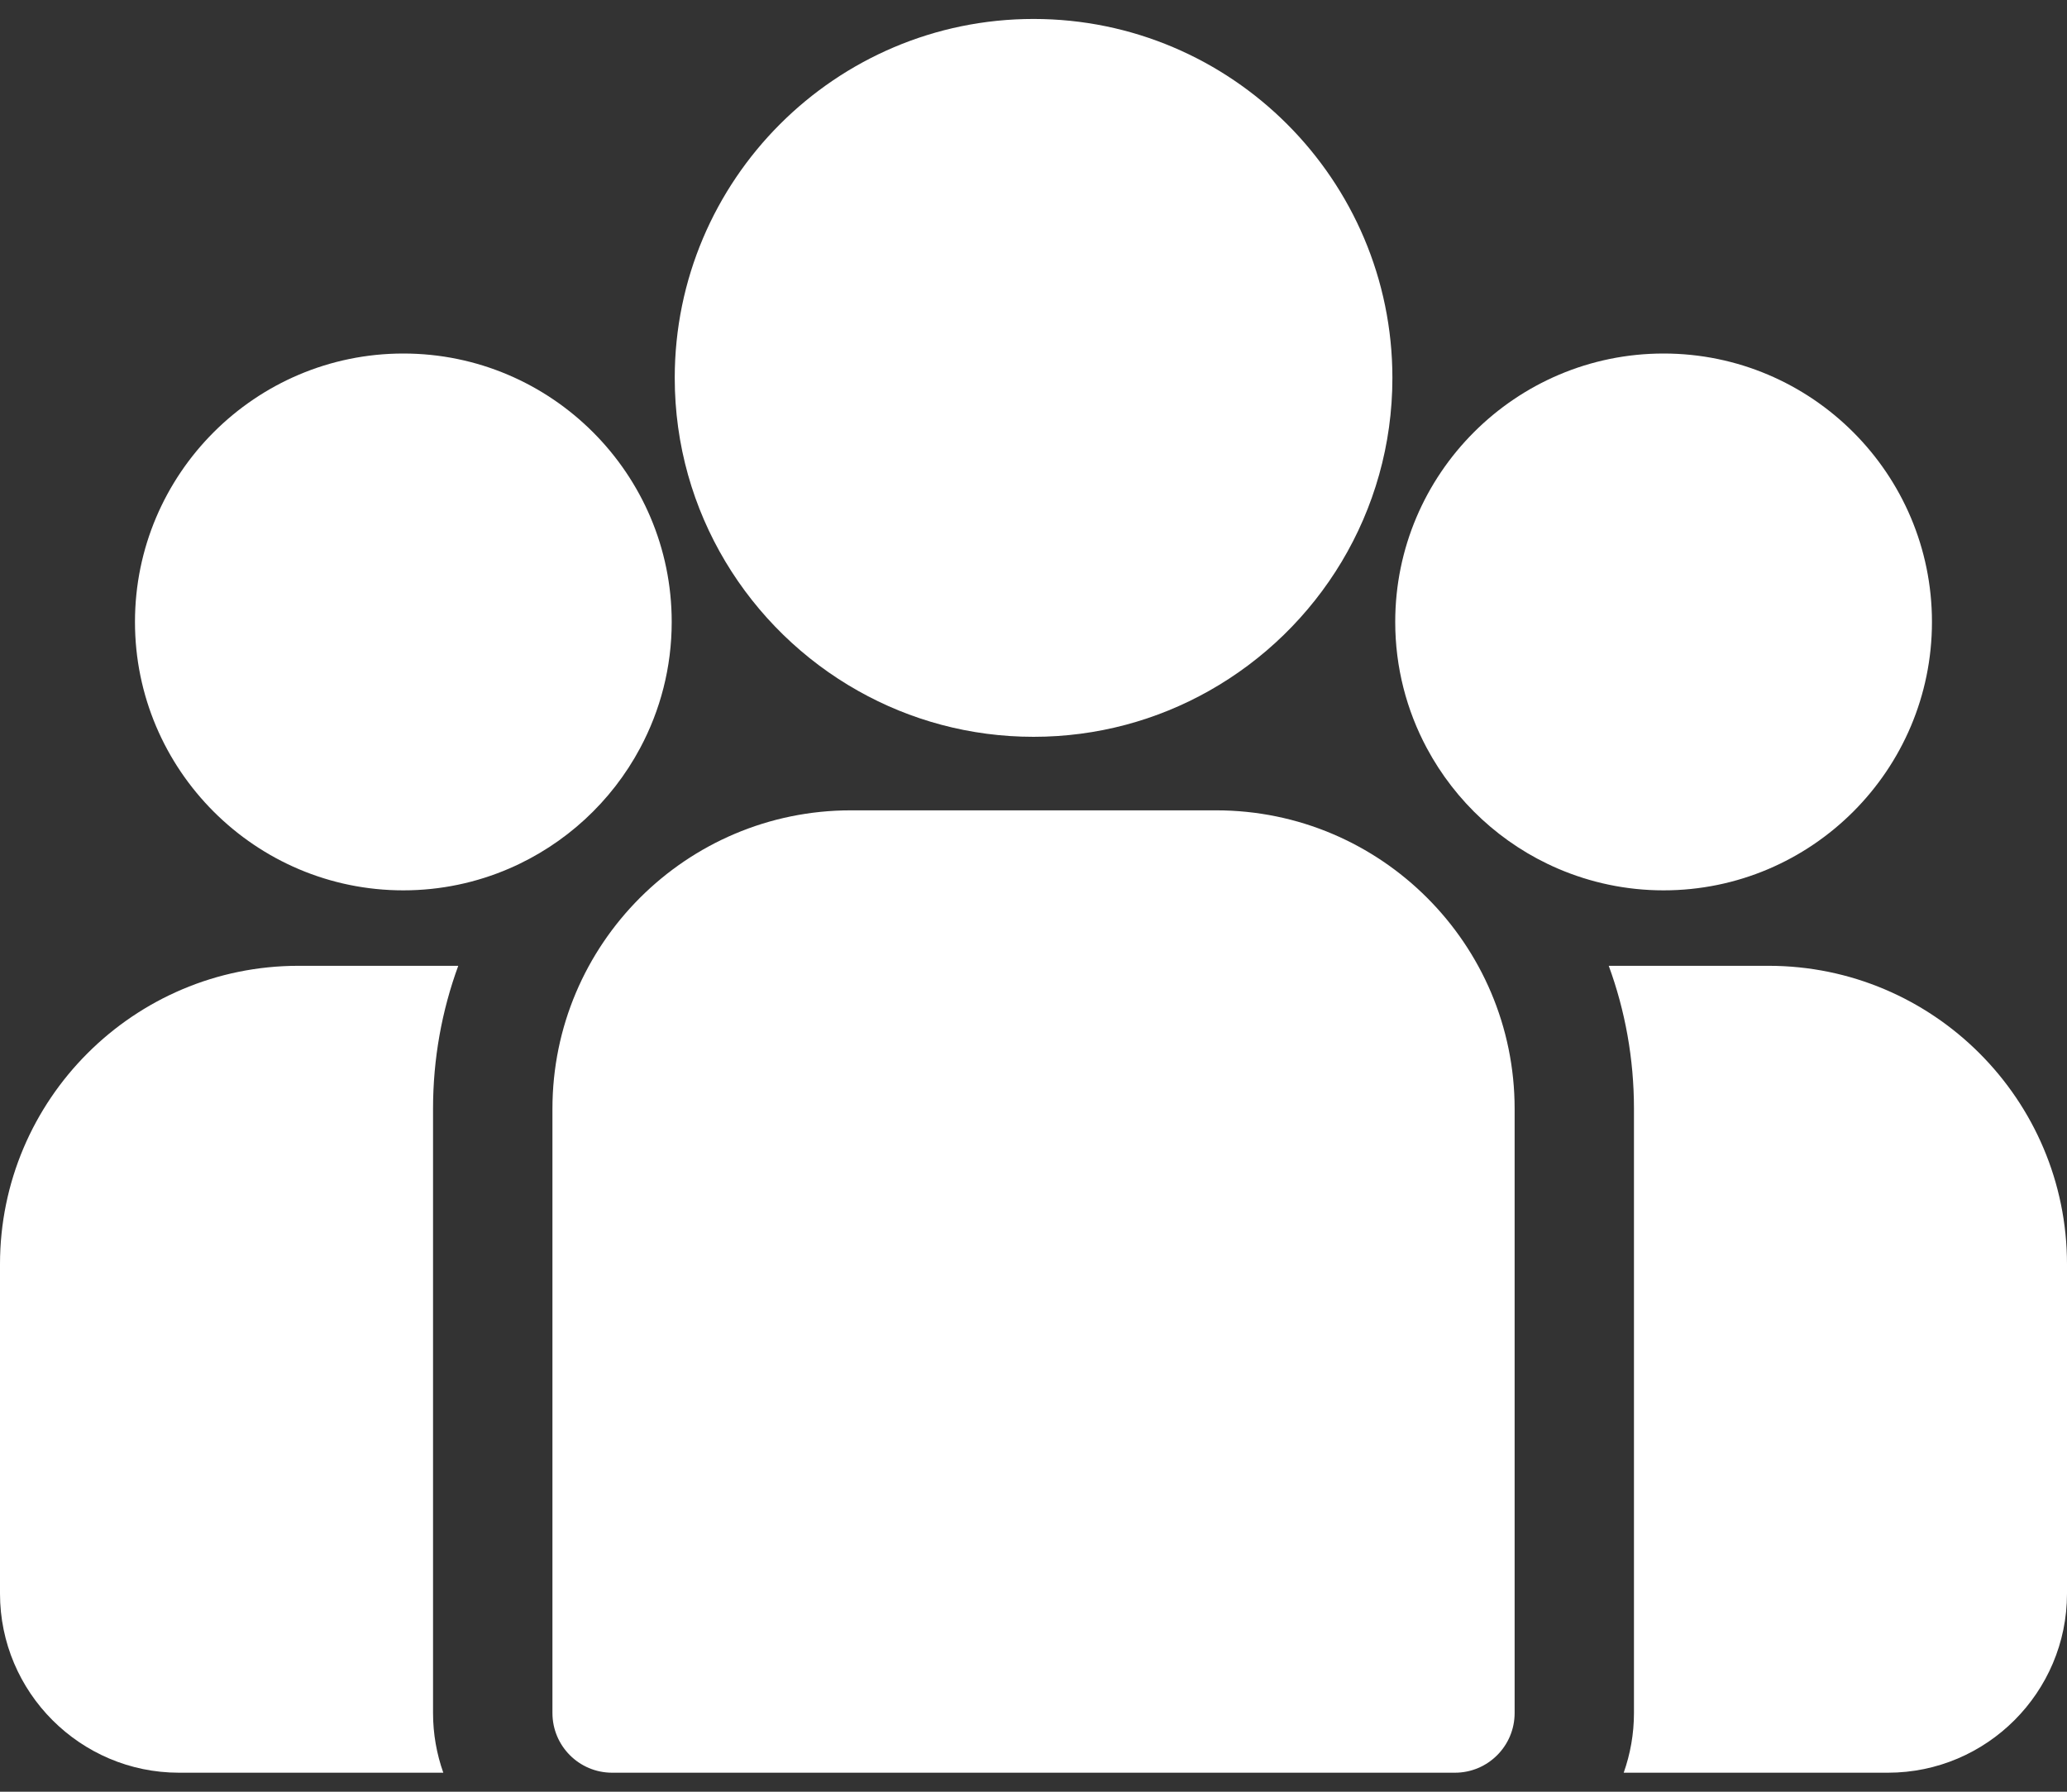 <svg width="30" height="26" viewBox="0 0 30 26" fill="none" xmlns="http://www.w3.org/2000/svg">
<rect x="0" y="0" width="30" height="26" fill="#333333" stroke="none"/>
<path d="M25.669 14.015H23.349C23.586 14.662 23.715 15.361 23.715 16.089V24.858C23.715 25.161 23.662 25.453 23.566 25.724H27.401C28.834 25.724 30 24.558 30 23.125V18.345C30 15.957 28.057 14.015 25.669 14.015Z" fill="white"/>
<path d="M6.285 16.089C6.285 15.361 6.414 14.662 6.651 14.015H4.331C1.943 14.015 0 15.957 0 18.345V23.125C0 24.558 1.166 25.724 2.598 25.724H6.434C6.338 25.453 6.285 25.161 6.285 24.858V16.089Z" fill="white"/>
<path d="M17.652 11.759H12.348C9.961 11.759 8.018 13.701 8.018 16.09V24.858C8.018 25.336 8.406 25.724 8.884 25.724H21.117C21.595 25.724 21.983 25.336 21.983 24.858V16.09C21.983 13.701 20.041 11.759 17.652 11.759Z" fill="white"/>
<path d="M15.001 0.275C12.129 0.275 9.793 2.612 9.793 5.484C9.793 7.432 10.868 9.133 12.456 10.026C13.209 10.45 14.077 10.692 15.001 10.692C15.925 10.692 16.793 10.45 17.546 10.026C19.134 9.133 20.209 7.432 20.209 5.484C20.209 2.612 17.873 0.275 15.001 0.275Z" fill="white"/>
<path d="M5.854 5.13C3.707 5.13 1.959 6.877 1.959 9.025C1.959 11.173 3.707 12.92 5.854 12.92C6.399 12.92 6.918 12.807 7.389 12.604C8.204 12.253 8.876 11.633 9.291 10.855C9.583 10.309 9.749 9.686 9.749 9.025C9.749 6.877 8.002 5.13 5.854 5.13Z" fill="white"/>
<path d="M24.145 5.13C21.997 5.13 20.25 6.877 20.25 9.025C20.25 9.686 20.416 10.309 20.708 10.855C21.124 11.633 21.796 12.254 22.61 12.604C23.082 12.807 23.601 12.92 24.145 12.92C26.293 12.92 28.04 11.173 28.04 9.025C28.04 6.877 26.293 5.13 24.145 5.13Z" fill="white"/>
</svg>
